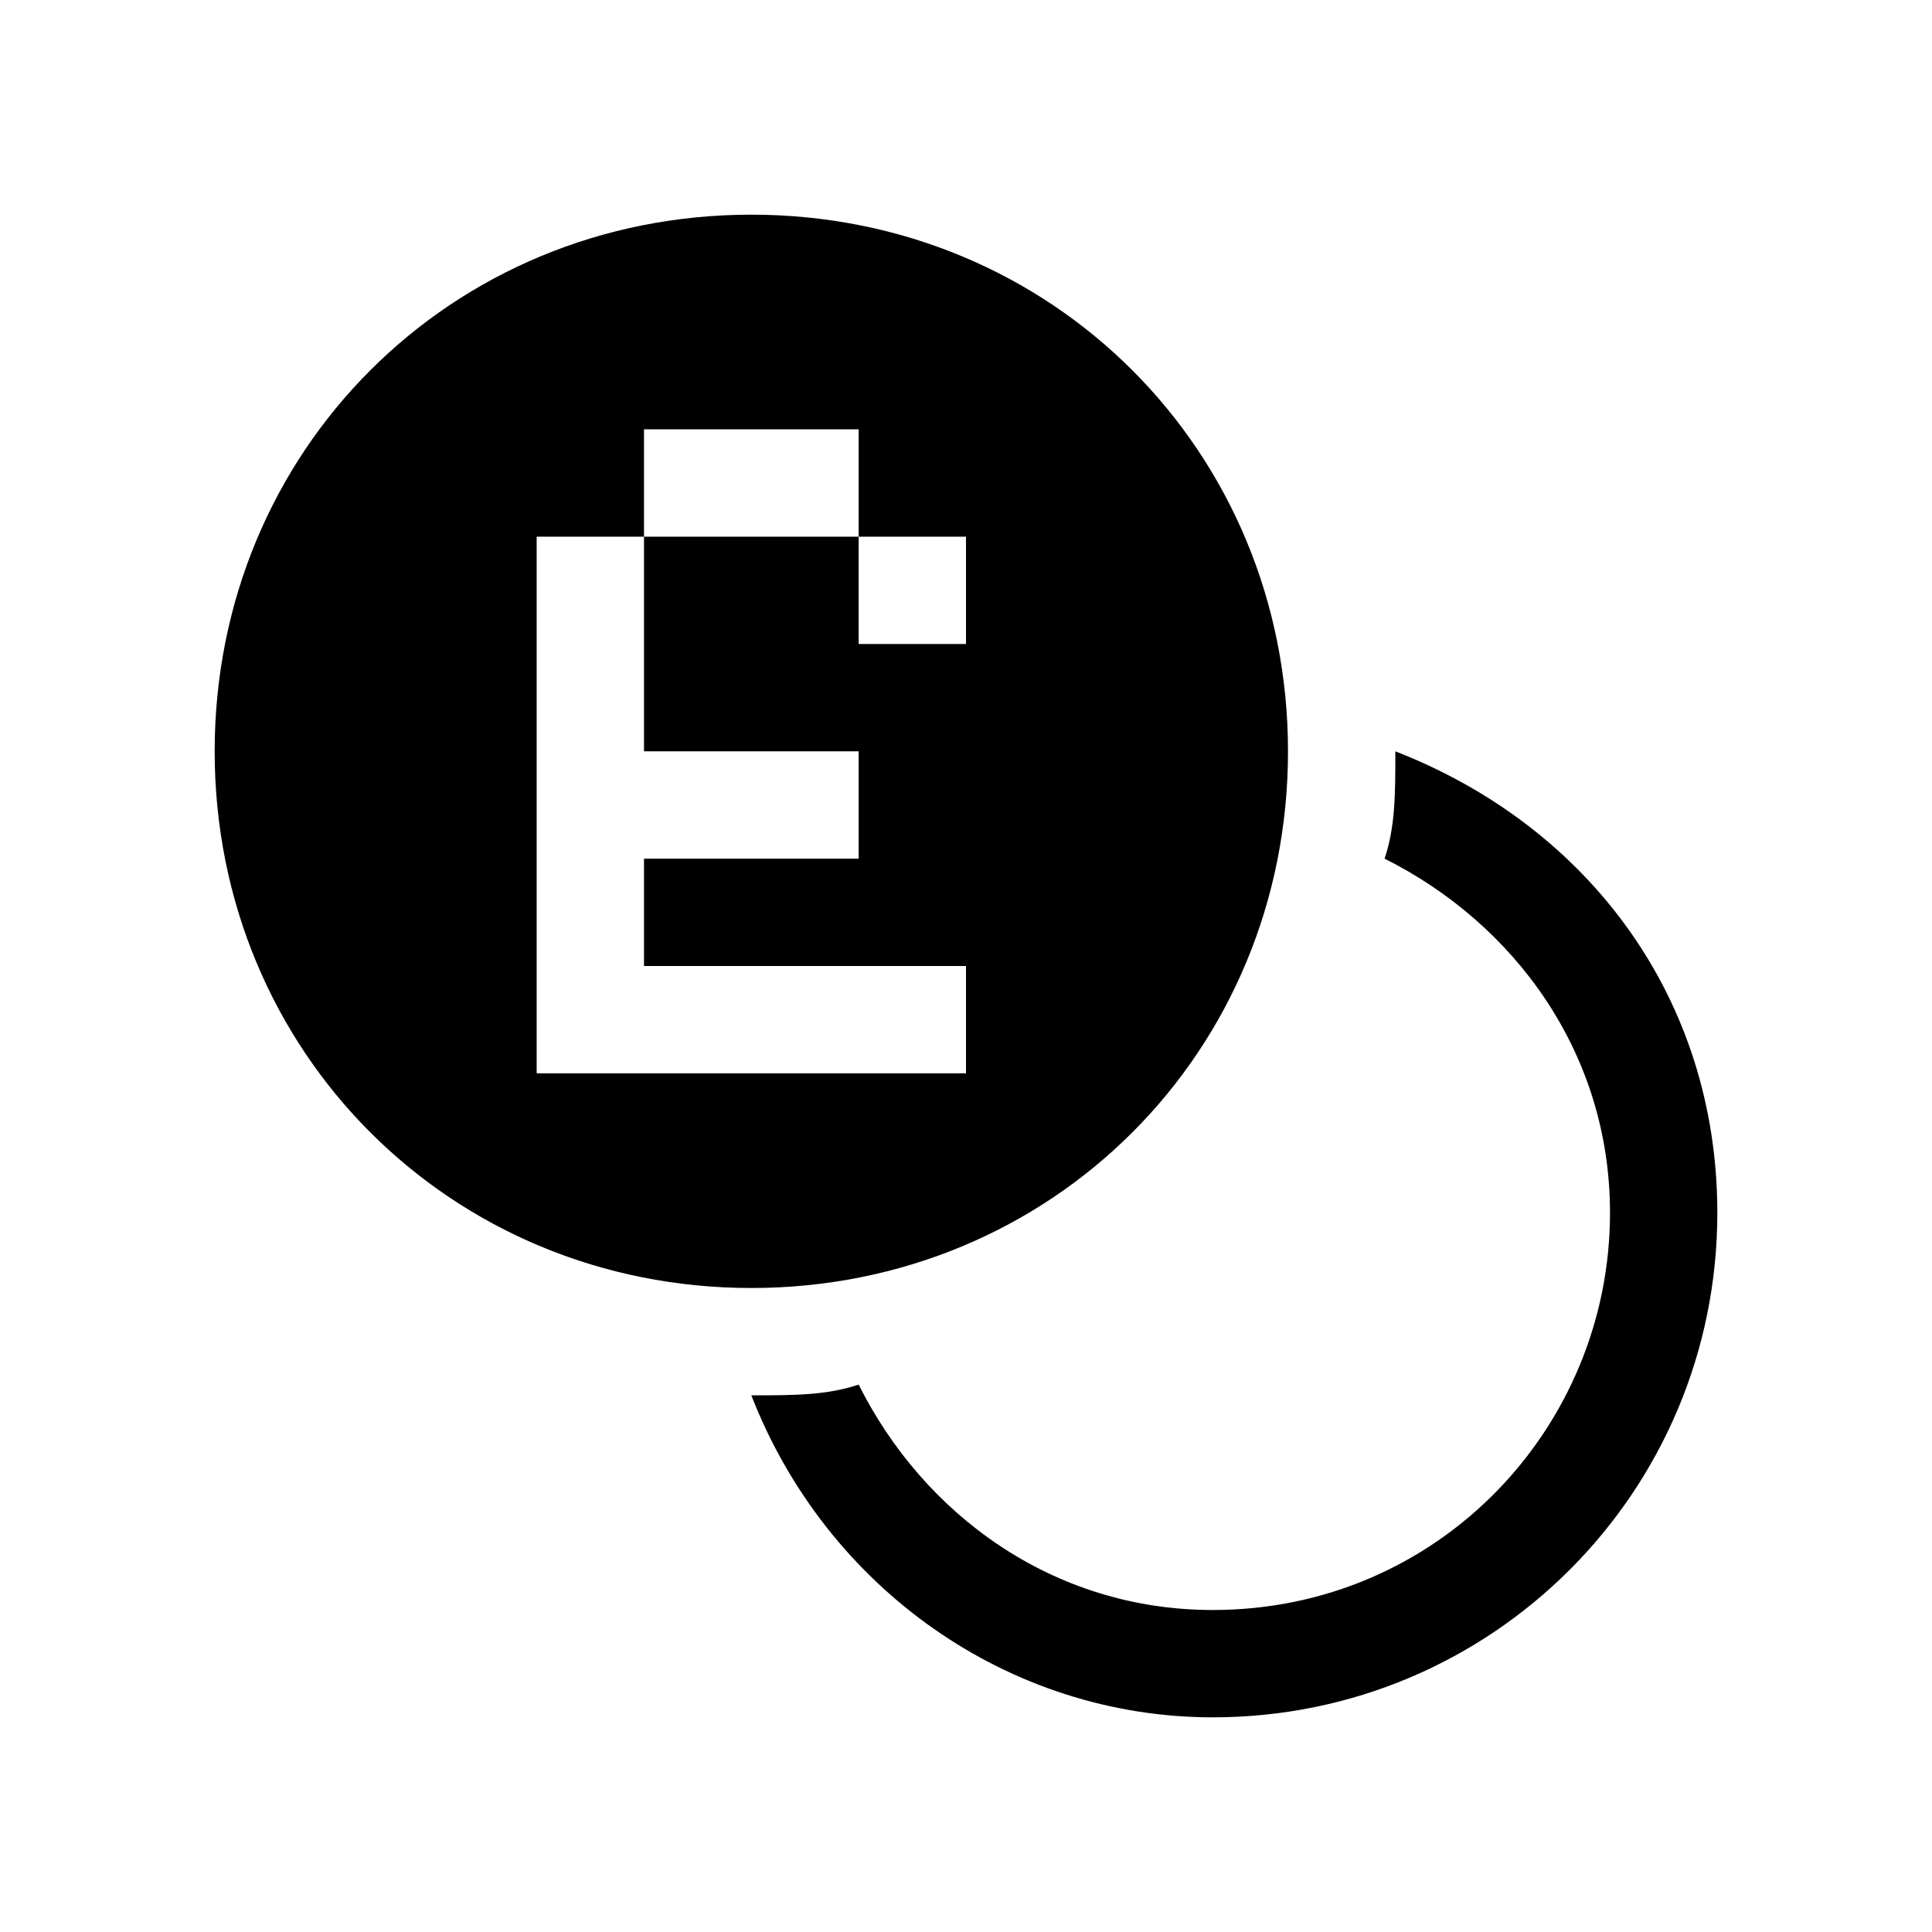 <svg xmlns="http://www.w3.org/2000/svg" width="18" height="18" viewBox="0 0 18 18"><path d="M13 7c0 .4 0 .7-.1 1 1.2.6 2.1 1.8 2.1 3.3 0 2-1.6 3.7-3.7 3.7-1.5 0-2.7-.9-3.3-2.1-.3.1-.6.1-1 .1.7 1.8 2.4 3 4.3 3 2.6 0 4.7-2.1 4.7-4.7 0-2-1.2-3.6-3-4.3zm-1 0c0-2.8-2.2-5-5-5S2 4.2 2 7s2.2 5 5 5 5-2.2 5-5zm-7 3V5h1V4h2v1h1v1H8V5H6v2h2v1H6v1h3v1H5z"/></svg>
